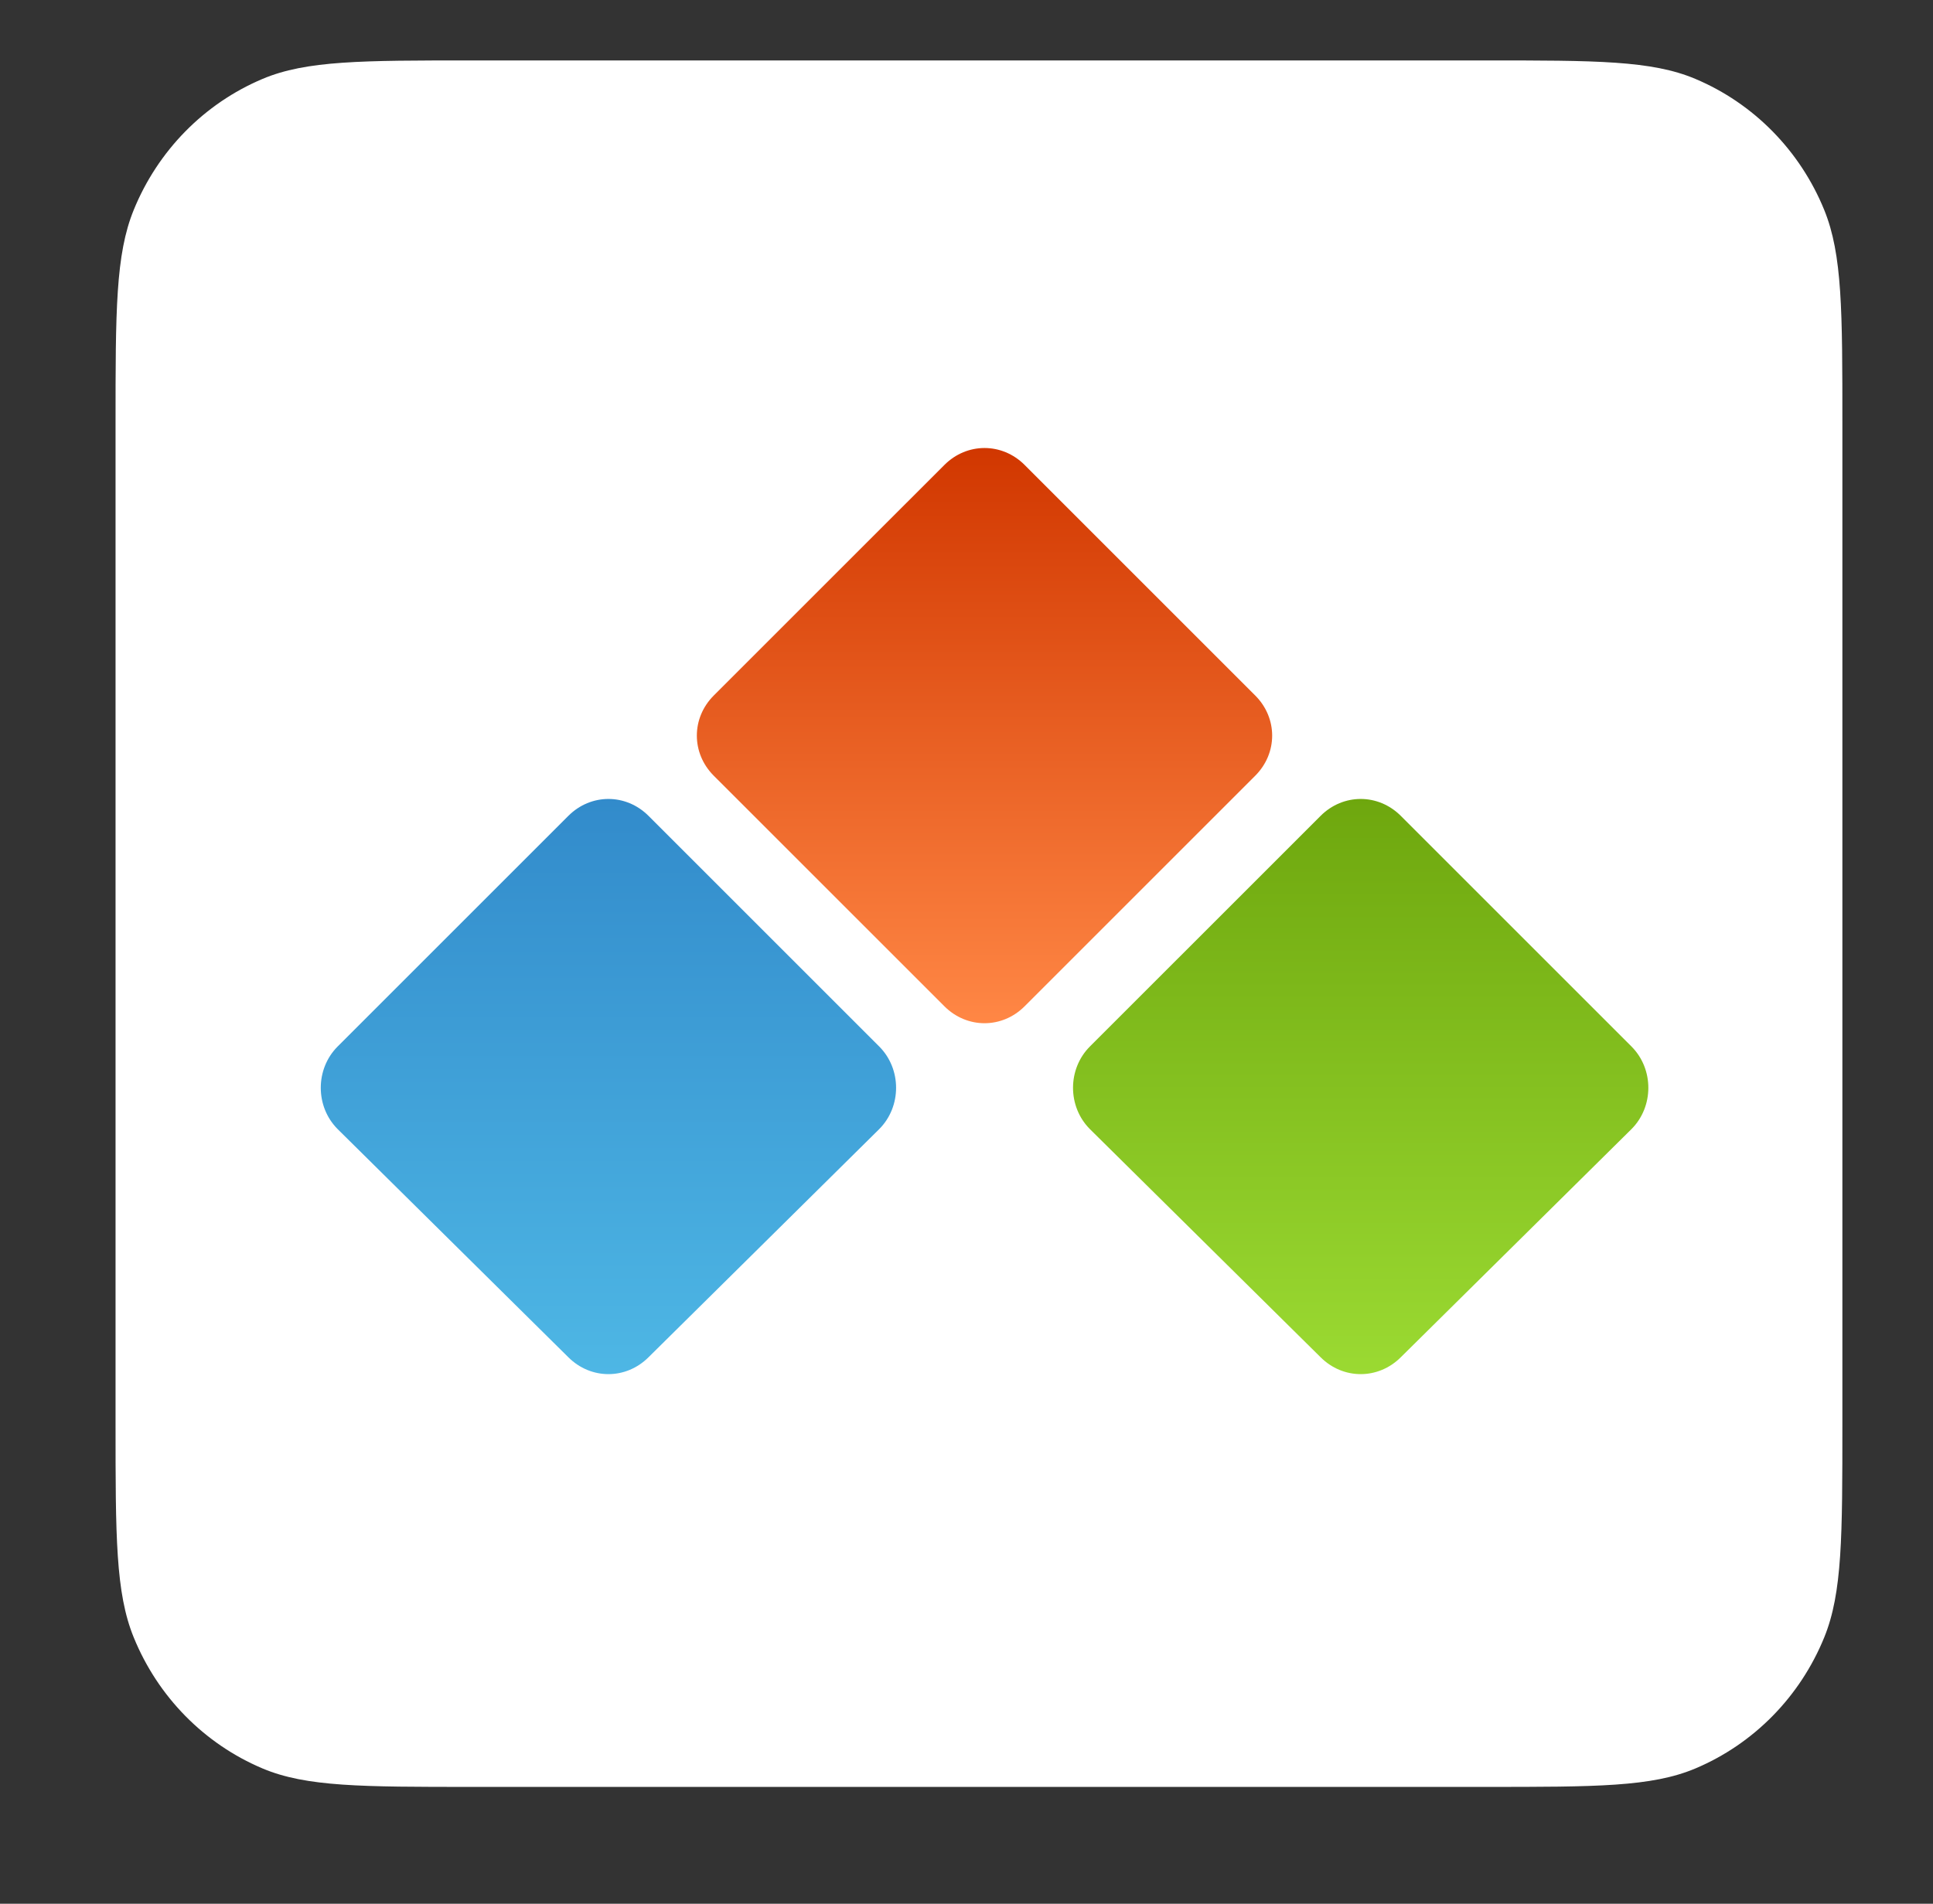 <svg width="67" height="66" viewBox="0 0 67 66" fill="none" xmlns="http://www.w3.org/2000/svg">
<rect x="0" y="0" width="67" height="66" fill="#333333" stroke="none"/>
<path d="M4.005 14.696C4.005 10.782 4.005 8.825 4.634 7.281C5.472 5.223 7.079 3.588 9.102 2.735C10.619 2.095 12.542 2.095 16.389 2.095H51.476C55.322 2.095 57.246 2.095 58.763 2.735C60.786 3.588 62.393 5.223 63.231 7.281C63.859 8.825 63.859 10.782 63.859 14.696V49.348C63.859 53.263 63.859 55.22 63.231 56.763C62.393 58.822 60.786 60.457 58.763 61.31C57.246 61.949 55.322 61.949 51.476 61.949H16.389C12.542 61.949 10.619 61.949 9.102 61.31C7.079 60.457 5.472 58.822 4.634 56.763C4.005 55.22 4.005 53.263 4.005 49.348V14.696Z" fill="white"/>
<g clipPath="url(#clip0_1674_12172)">
<path d="M32.734 34.886L24.74 26.893C23.958 26.111 23.958 24.894 24.74 24.112L32.734 16.119C33.516 15.336 34.733 15.336 35.515 16.119L43.508 24.112C44.29 24.894 44.29 26.111 43.508 26.893L35.515 34.886C34.733 35.669 33.516 35.669 32.734 34.886Z" fill="url(#paint0_linear_1674_12172)"/>
<path d="M19.699 47.053L11.705 39.146C10.923 38.364 10.923 37.06 11.705 36.278L19.699 28.285C20.481 27.503 21.697 27.503 22.479 28.285L30.473 36.278C31.255 37.06 31.255 38.364 30.473 39.146L22.479 47.053C21.697 47.834 20.481 47.834 19.699 47.053Z" fill="url(#paint1_linear_1674_12172)"/>
<path d="M45.773 47.053L37.779 39.146C36.997 38.364 36.997 37.06 37.779 36.278L45.773 28.285C46.555 27.503 47.772 27.503 48.554 28.285L56.547 36.278C57.329 37.06 57.329 38.364 56.547 39.146L48.554 47.053C47.772 47.834 46.555 47.834 45.773 47.053Z" fill="url(#paint2_linear_1674_12172)"/>
</g>
<defs>
<linearGradient id="paint0_linear_1674_12172" x1="34.124" y1="35.496" x2="34.124" y2="15.509" gradientUnits="userSpaceOnUse">
<stop stop-color="#FF8745"/>
<stop offset="1" stop-color="#D13700"/>
</linearGradient>
<linearGradient id="paint1_linear_1674_12172" x1="21.089" y1="47.774" x2="21.089" y2="27.746" gradientUnits="userSpaceOnUse">
<stop stop-color="#4EB7E5"/>
<stop offset="1" stop-color="#328BCB"/>
</linearGradient>
<linearGradient id="paint2_linear_1674_12172" x1="47.163" y1="47.687" x2="47.163" y2="27.668" gradientUnits="userSpaceOnUse">
<stop stop-color="#9BDA32"/>
<stop offset="1" stop-color="#6EA70E"/>
</linearGradient>
<clipPath id="clip0_1674_12172">
<rect width="46.051" height="32.149" fill="white" transform="translate(11.099 15.511)"/>
</clipPath>
</defs>
</svg>
